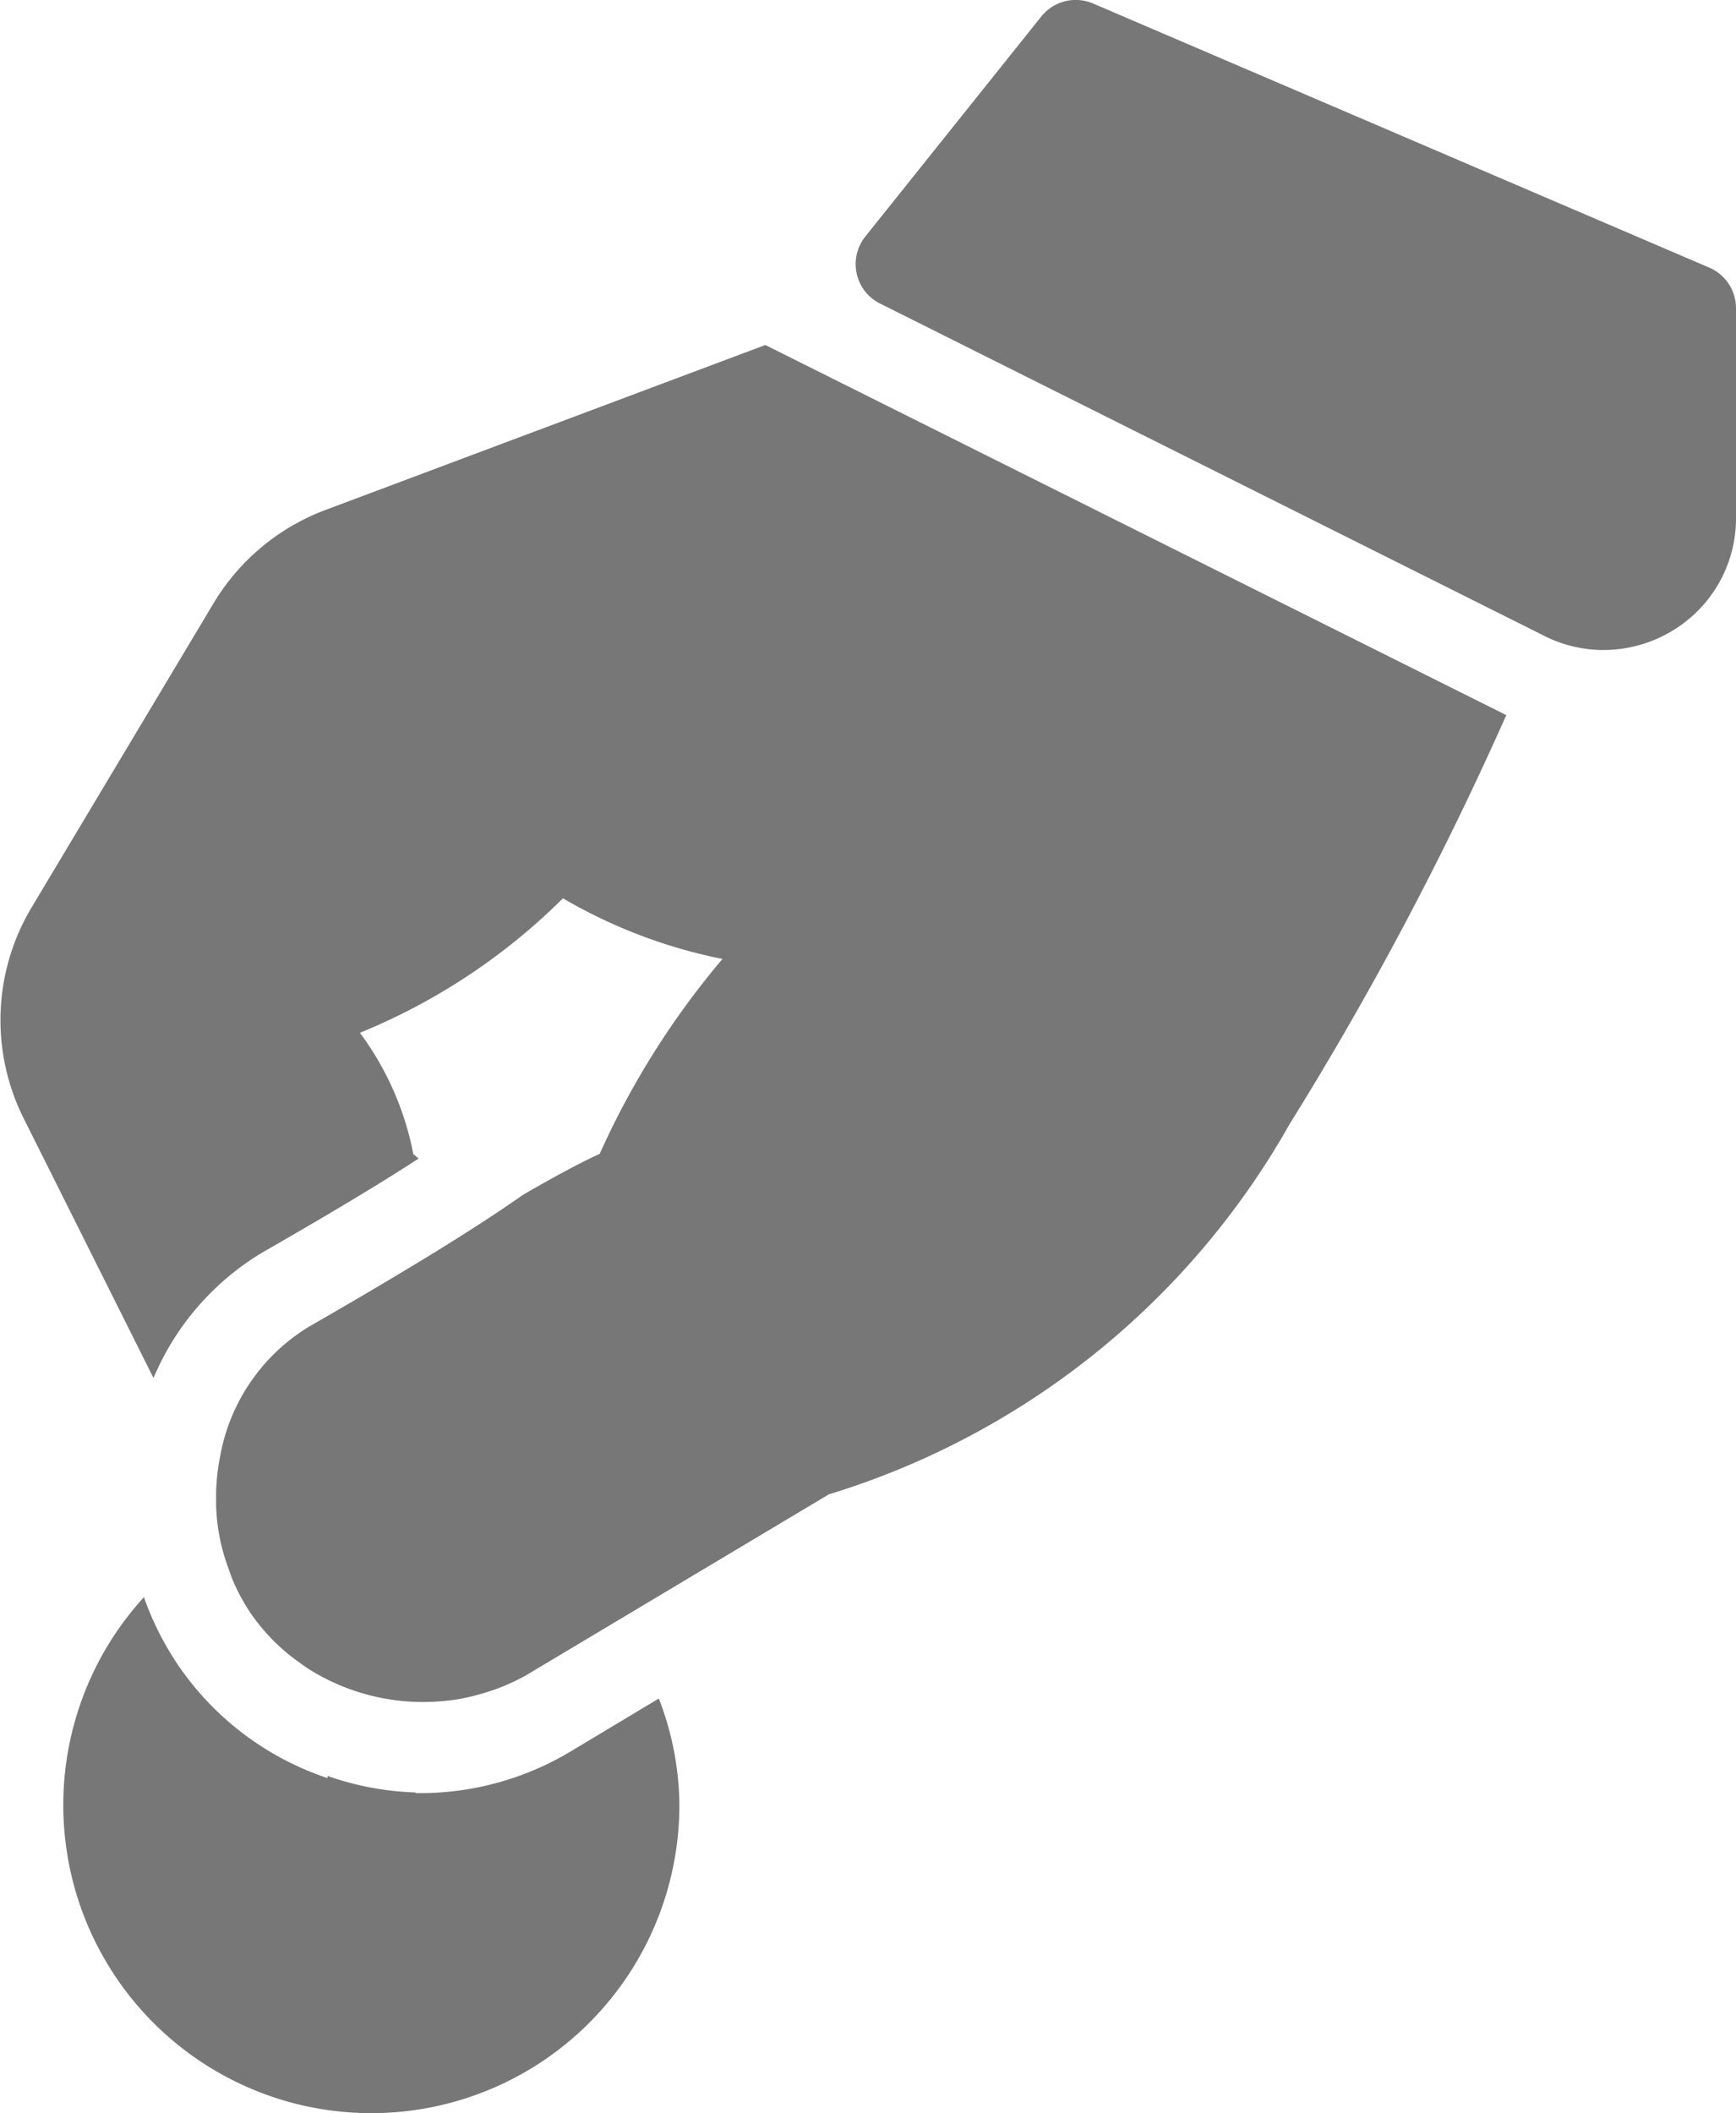 <svg xmlns="http://www.w3.org/2000/svg" width="15.03" height="18.29" viewBox="0 0 15.03 18.29"><defs><style>.a{fill:#777;}</style></defs><g transform="translate(-45.624 -0.001)"><g transform="translate(46.174 13.825)"><g transform="translate(0)"><path class="a" d="M66.178,387.867l-.758.455A2.535,2.535,0,0,1,62,387.554a2.578,2.578,0,0,1-.28-.564,2.667,2.667,0,1,0,4.636,1.8A2.6,2.6,0,0,0,66.178,387.867Z" transform="translate(-61.024 -386.99)"/></g></g><g transform="translate(53.033 0.001)"><g transform="translate(0 0)"><path class="a" d="M260.427,2.317,255.092.031a.382.382,0,0,0-.447.112l-1.524,1.905a.383.383,0,0,0-.075.32.379.379,0,0,0,.2.259L259,5.505a1.134,1.134,0,0,0,.511.122,1.156,1.156,0,0,0,.8-.322,1.133,1.133,0,0,0,.348-.821V2.668A.382.382,0,0,0,260.427,2.317Z" transform="translate(-253.038 -0.001)"/></g></g><g transform="translate(48.46 15.372)"><g transform="translate(0)"><path class="a" d="M125.025,430.318v1.013a.381.381,0,0,0,.762,0v-.87A2.517,2.517,0,0,1,125.025,430.318Z" transform="translate(-125.025 -430.318)"/></g></g><g transform="translate(45.624 2.983)"><g transform="translate(0)"><path class="a" d="M58.658,86.685l-6.408-3.2-3.806,1.427a1.912,1.912,0,0,0-.966.8L45.9,88.349a1.9,1.9,0,0,0-.07,1.832l1.123,2.245a2.309,2.309,0,0,1,.966-1.1c.567-.325,1-.585,1.33-.8-.017-.01-.029-.027-.046-.036a2.583,2.583,0,0,0-.463-1.052,5.364,5.364,0,0,0,1.758-1.164,4.461,4.461,0,0,0,1.381.525,7.12,7.12,0,0,0-1.063,1.687c-.139.063-.348.171-.668.357-.4.282-.985.642-1.849,1.139a1.652,1.652,0,0,0-.769,1.122,1.782,1.782,0,0,0-.035.322c0,.034,0,.068,0,.1a1.679,1.679,0,0,0,.021.223c.006.037.013.072.021.109a1.81,1.81,0,0,0,.065.216c.011.031.021.062.034.094a1.748,1.748,0,0,0,.154.288,1.715,1.715,0,0,0,.424.431c.03.022.06.043.091.063a1.858,1.858,0,0,0,1.157.272c.05-.005.1-.01.149-.02a1.711,1.711,0,0,0,.194-.047A1.762,1.762,0,0,0,50.177,95L52.8,93.433a6.893,6.893,0,0,0,3.99-3.206,29,29,0,0,0,1.875-3.538S58.66,86.685,58.658,86.685Z" transform="translate(-45.624 -83.481)"/></g></g></g></svg>
